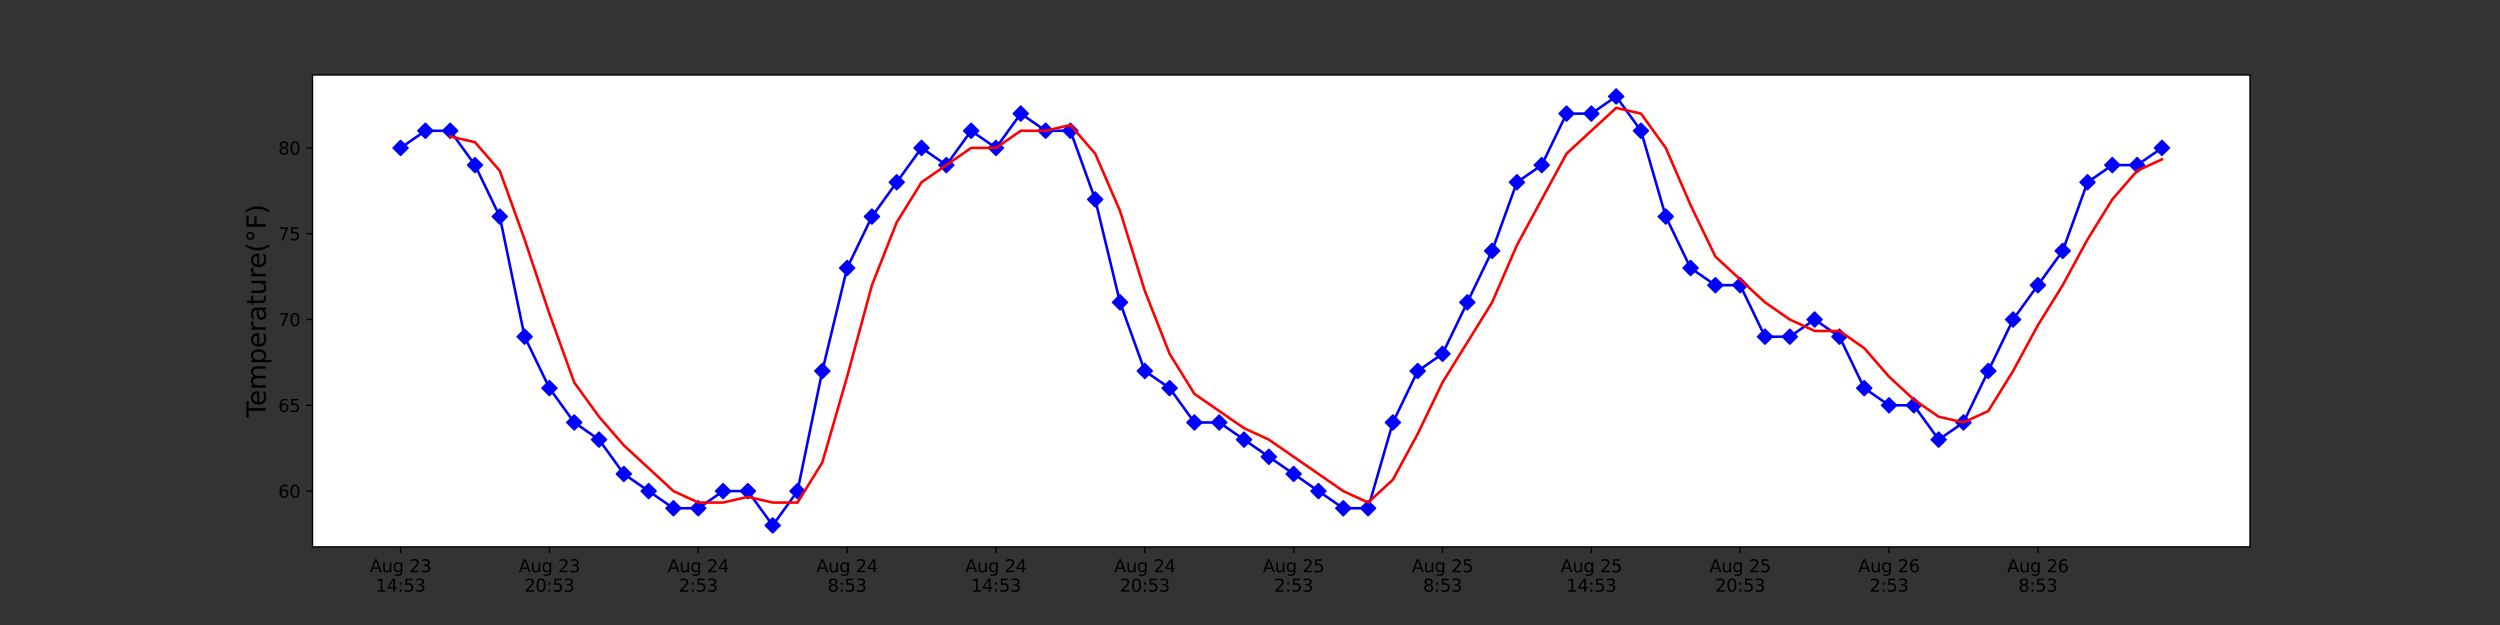 <?xml version="1.0" encoding="utf-8" standalone="no"?>
<!DOCTYPE svg PUBLIC "-//W3C//DTD SVG 1.1//EN"
  "http://www.w3.org/Graphics/SVG/1.1/DTD/svg11.dtd">
<svg xmlns:xlink="http://www.w3.org/1999/xlink" width="1440pt" height="360pt" viewBox="0 0 1440 360" xmlns="http://www.w3.org/2000/svg" version="1.1">
 <rect x="0" y="0" width="1440" height="360" fill="#333333" stroke="none"/>
 <defs>
  <style type="text/css">*{stroke-linejoin: round; stroke-linecap: butt}</style>
 </defs>
 <g id="figure_1">
  <g id="patch_1">
   <path d="M 0 360 
L 1440 360 
L 1440 0 
L 0 0 
L 0 360 
z
" style="fill: none"/>
  </g>
  <g id="axes_1">
   <g id="patch_2">
    <path d="M 180 315 
L 1296 315 
L 1296 43.2 
L 180 43.2 
z
" style="fill: #ffffff"/>
   </g>
   <g id="matplotlib.axis_1">
    <g id="xtick_1">
     <g id="line2d_1">
      <defs>
       <path id="m2454dcc1f7" d="M 0 0 
L 0 3.5 
" style="stroke: #000000; stroke-width: 0.8"/>
      </defs>
      <g>
       <use xlink:href="#m2454dcc1f7" x="230.727" y="315" style="stroke: #000000; stroke-width: 0.8"/>
      </g>
     </g>
     <g id="text_1">
      <!-- Aug 23 -->
      <g transform="translate(213.012 329.598)scale(0.1 -0.1)">
       <defs>
        <path id="DejaVuSans-41" d="M 2188 4044 
L 1331 1722 
L 3047 1722 
L 2188 4044 
z
M 1831 4666 
L 2547 4666 
L 4325 0 
L 3669 0 
L 3244 1197 
L 1141 1197 
L 716 0 
L 50 0 
L 1831 4666 
z
" transform="scale(0.016)"/>
        <path id="DejaVuSans-75" d="M 544 1381 
L 544 3500 
L 1119 3500 
L 1119 1403 
Q 1119 906 1312 657 
Q 1506 409 1894 409 
Q 2359 409 2629 706 
Q 2900 1003 2900 1516 
L 2900 3500 
L 3475 3500 
L 3475 0 
L 2900 0 
L 2900 538 
Q 2691 219 2414 64 
Q 2138 -91 1772 -91 
Q 1169 -91 856 284 
Q 544 659 544 1381 
z
M 1991 3584 
L 1991 3584 
z
" transform="scale(0.016)"/>
        <path id="DejaVuSans-67" d="M 2906 1791 
Q 2906 2416 2648 2759 
Q 2391 3103 1925 3103 
Q 1463 3103 1205 2759 
Q 947 2416 947 1791 
Q 947 1169 1205 825 
Q 1463 481 1925 481 
Q 2391 481 2648 825 
Q 2906 1169 2906 1791 
z
M 3481 434 
Q 3481 -459 3084 -895 
Q 2688 -1331 1869 -1331 
Q 1566 -1331 1297 -1286 
Q 1028 -1241 775 -1147 
L 775 -588 
Q 1028 -725 1275 -790 
Q 1522 -856 1778 -856 
Q 2344 -856 2625 -561 
Q 2906 -266 2906 331 
L 2906 616 
Q 2728 306 2450 153 
Q 2172 0 1784 0 
Q 1141 0 747 490 
Q 353 981 353 1791 
Q 353 2603 747 3093 
Q 1141 3584 1784 3584 
Q 2172 3584 2450 3431 
Q 2728 3278 2906 2969 
L 2906 3500 
L 3481 3500 
L 3481 434 
z
" transform="scale(0.016)"/>
        <path id="DejaVuSans-20" transform="scale(0.016)"/>
        <path id="DejaVuSans-32" d="M 1228 531 
L 3431 531 
L 3431 0 
L 469 0 
L 469 531 
Q 828 903 1448 1529 
Q 2069 2156 2228 2338 
Q 2531 2678 2651 2914 
Q 2772 3150 2772 3378 
Q 2772 3750 2511 3984 
Q 2250 4219 1831 4219 
Q 1534 4219 1204 4116 
Q 875 4013 500 3803 
L 500 4441 
Q 881 4594 1212 4672 
Q 1544 4750 1819 4750 
Q 2544 4750 2975 4387 
Q 3406 4025 3406 3419 
Q 3406 3131 3298 2873 
Q 3191 2616 2906 2266 
Q 2828 2175 2409 1742 
Q 1991 1309 1228 531 
z
" transform="scale(0.016)"/>
        <path id="DejaVuSans-33" d="M 2597 2516 
Q 3050 2419 3304 2112 
Q 3559 1806 3559 1356 
Q 3559 666 3084 287 
Q 2609 -91 1734 -91 
Q 1441 -91 1130 -33 
Q 819 25 488 141 
L 488 750 
Q 750 597 1062 519 
Q 1375 441 1716 441 
Q 2309 441 2620 675 
Q 2931 909 2931 1356 
Q 2931 1769 2642 2001 
Q 2353 2234 1838 2234 
L 1294 2234 
L 1294 2753 
L 1863 2753 
Q 2328 2753 2575 2939 
Q 2822 3125 2822 3475 
Q 2822 3834 2567 4026 
Q 2313 4219 1838 4219 
Q 1578 4219 1281 4162 
Q 984 4106 628 3988 
L 628 4550 
Q 988 4650 1302 4700 
Q 1616 4750 1894 4750 
Q 2613 4750 3031 4423 
Q 3450 4097 3450 3541 
Q 3450 3153 3228 2886 
Q 3006 2619 2597 2516 
z
" transform="scale(0.016)"/>
       </defs>
       <use xlink:href="#DejaVuSans-41"/>
       <use xlink:href="#DejaVuSans-75" x="68.408"/>
       <use xlink:href="#DejaVuSans-67" x="131.787"/>
       <use xlink:href="#DejaVuSans-20" x="195.264"/>
       <use xlink:href="#DejaVuSans-32" x="227.051"/>
       <use xlink:href="#DejaVuSans-33" x="290.674"/>
      </g>
      <!-- 14:53 -->
      <g transform="translate(216.318 340.796)scale(0.1 -0.1)">
       <defs>
        <path id="DejaVuSans-31" d="M 794 531 
L 1825 531 
L 1825 4091 
L 703 3866 
L 703 4441 
L 1819 4666 
L 2450 4666 
L 2450 531 
L 3481 531 
L 3481 0 
L 794 0 
L 794 531 
z
" transform="scale(0.016)"/>
        <path id="DejaVuSans-34" d="M 2419 4116 
L 825 1625 
L 2419 1625 
L 2419 4116 
z
M 2253 4666 
L 3047 4666 
L 3047 1625 
L 3713 1625 
L 3713 1100 
L 3047 1100 
L 3047 0 
L 2419 0 
L 2419 1100 
L 313 1100 
L 313 1709 
L 2253 4666 
z
" transform="scale(0.016)"/>
        <path id="DejaVuSans-3a" d="M 750 794 
L 1409 794 
L 1409 0 
L 750 0 
L 750 794 
z
M 750 3309 
L 1409 3309 
L 1409 2516 
L 750 2516 
L 750 3309 
z
" transform="scale(0.016)"/>
        <path id="DejaVuSans-35" d="M 691 4666 
L 3169 4666 
L 3169 4134 
L 1269 4134 
L 1269 2991 
Q 1406 3038 1543 3061 
Q 1681 3084 1819 3084 
Q 2600 3084 3056 2656 
Q 3513 2228 3513 1497 
Q 3513 744 3044 326 
Q 2575 -91 1722 -91 
Q 1428 -91 1123 -41 
Q 819 9 494 109 
L 494 744 
Q 775 591 1075 516 
Q 1375 441 1709 441 
Q 2250 441 2565 725 
Q 2881 1009 2881 1497 
Q 2881 1984 2565 2268 
Q 2250 2553 1709 2553 
Q 1456 2553 1204 2497 
Q 953 2441 691 2322 
L 691 4666 
z
" transform="scale(0.016)"/>
       </defs>
       <use xlink:href="#DejaVuSans-31"/>
       <use xlink:href="#DejaVuSans-34" x="63.623"/>
       <use xlink:href="#DejaVuSans-3a" x="127.246"/>
       <use xlink:href="#DejaVuSans-35" x="160.938"/>
       <use xlink:href="#DejaVuSans-33" x="224.561"/>
      </g>
     </g>
    </g>
    <g id="xtick_2">
     <g id="line2d_2">
      <g>
       <use xlink:href="#m2454dcc1f7" x="316.464" y="315" style="stroke: #000000; stroke-width: 0.8"/>
      </g>
     </g>
     <g id="text_2">
      <!-- Aug 23 -->
      <g transform="translate(298.749 329.598)scale(0.1 -0.1)">
       <use xlink:href="#DejaVuSans-41"/>
       <use xlink:href="#DejaVuSans-75" x="68.408"/>
       <use xlink:href="#DejaVuSans-67" x="131.787"/>
       <use xlink:href="#DejaVuSans-20" x="195.264"/>
       <use xlink:href="#DejaVuSans-32" x="227.051"/>
       <use xlink:href="#DejaVuSans-33" x="290.674"/>
      </g>
      <!-- 20:53 -->
      <g transform="translate(302.054 340.796)scale(0.1 -0.1)">
       <defs>
        <path id="DejaVuSans-30" d="M 2034 4250 
Q 1547 4250 1301 3770 
Q 1056 3291 1056 2328 
Q 1056 1369 1301 889 
Q 1547 409 2034 409 
Q 2525 409 2770 889 
Q 3016 1369 3016 2328 
Q 3016 3291 2770 3770 
Q 2525 4250 2034 4250 
z
M 2034 4750 
Q 2819 4750 3233 4129 
Q 3647 3509 3647 2328 
Q 3647 1150 3233 529 
Q 2819 -91 2034 -91 
Q 1250 -91 836 529 
Q 422 1150 422 2328 
Q 422 3509 836 4129 
Q 1250 4750 2034 4750 
z
" transform="scale(0.016)"/>
       </defs>
       <use xlink:href="#DejaVuSans-32"/>
       <use xlink:href="#DejaVuSans-30" x="63.623"/>
       <use xlink:href="#DejaVuSans-3a" x="127.246"/>
       <use xlink:href="#DejaVuSans-35" x="160.938"/>
       <use xlink:href="#DejaVuSans-33" x="224.561"/>
      </g>
     </g>
    </g>
    <g id="xtick_3">
     <g id="line2d_3">
      <g>
       <use xlink:href="#m2454dcc1f7" x="402.2" y="315" style="stroke: #000000; stroke-width: 0.8"/>
      </g>
     </g>
     <g id="text_3">
      <!-- Aug 24 -->
      <g transform="translate(384.485 329.598)scale(0.1 -0.1)">
       <use xlink:href="#DejaVuSans-41"/>
       <use xlink:href="#DejaVuSans-75" x="68.408"/>
       <use xlink:href="#DejaVuSans-67" x="131.787"/>
       <use xlink:href="#DejaVuSans-20" x="195.264"/>
       <use xlink:href="#DejaVuSans-32" x="227.051"/>
       <use xlink:href="#DejaVuSans-34" x="290.674"/>
      </g>
      <!-- 2:53 -->
      <g transform="translate(390.972 340.796)scale(0.1 -0.1)">
       <use xlink:href="#DejaVuSans-32"/>
       <use xlink:href="#DejaVuSans-3a" x="63.623"/>
       <use xlink:href="#DejaVuSans-35" x="97.314"/>
       <use xlink:href="#DejaVuSans-33" x="160.938"/>
      </g>
     </g>
    </g>
    <g id="xtick_4">
     <g id="line2d_4">
      <g>
       <use xlink:href="#m2454dcc1f7" x="487.936" y="315" style="stroke: #000000; stroke-width: 0.8"/>
      </g>
     </g>
     <g id="text_4">
      <!-- Aug 24 -->
      <g transform="translate(470.221 329.598)scale(0.1 -0.1)">
       <use xlink:href="#DejaVuSans-41"/>
       <use xlink:href="#DejaVuSans-75" x="68.408"/>
       <use xlink:href="#DejaVuSans-67" x="131.787"/>
       <use xlink:href="#DejaVuSans-20" x="195.264"/>
       <use xlink:href="#DejaVuSans-32" x="227.051"/>
       <use xlink:href="#DejaVuSans-34" x="290.674"/>
      </g>
      <!-- 8:53 -->
      <g transform="translate(476.708 340.796)scale(0.1 -0.1)">
       <defs>
        <path id="DejaVuSans-38" d="M 2034 2216 
Q 1584 2216 1326 1975 
Q 1069 1734 1069 1313 
Q 1069 891 1326 650 
Q 1584 409 2034 409 
Q 2484 409 2743 651 
Q 3003 894 3003 1313 
Q 3003 1734 2745 1975 
Q 2488 2216 2034 2216 
z
M 1403 2484 
Q 997 2584 770 2862 
Q 544 3141 544 3541 
Q 544 4100 942 4425 
Q 1341 4750 2034 4750 
Q 2731 4750 3128 4425 
Q 3525 4100 3525 3541 
Q 3525 3141 3298 2862 
Q 3072 2584 2669 2484 
Q 3125 2378 3379 2068 
Q 3634 1759 3634 1313 
Q 3634 634 3220 271 
Q 2806 -91 2034 -91 
Q 1263 -91 848 271 
Q 434 634 434 1313 
Q 434 1759 690 2068 
Q 947 2378 1403 2484 
z
M 1172 3481 
Q 1172 3119 1398 2916 
Q 1625 2713 2034 2713 
Q 2441 2713 2670 2916 
Q 2900 3119 2900 3481 
Q 2900 3844 2670 4047 
Q 2441 4250 2034 4250 
Q 1625 4250 1398 4047 
Q 1172 3844 1172 3481 
z
" transform="scale(0.016)"/>
       </defs>
       <use xlink:href="#DejaVuSans-38"/>
       <use xlink:href="#DejaVuSans-3a" x="63.623"/>
       <use xlink:href="#DejaVuSans-35" x="97.314"/>
       <use xlink:href="#DejaVuSans-33" x="160.938"/>
      </g>
     </g>
    </g>
    <g id="xtick_5">
     <g id="line2d_5">
      <g>
       <use xlink:href="#m2454dcc1f7" x="573.672" y="315" style="stroke: #000000; stroke-width: 0.8"/>
      </g>
     </g>
     <g id="text_5">
      <!-- Aug 24 -->
      <g transform="translate(555.957 329.598)scale(0.1 -0.1)">
       <use xlink:href="#DejaVuSans-41"/>
       <use xlink:href="#DejaVuSans-75" x="68.408"/>
       <use xlink:href="#DejaVuSans-67" x="131.787"/>
       <use xlink:href="#DejaVuSans-20" x="195.264"/>
       <use xlink:href="#DejaVuSans-32" x="227.051"/>
       <use xlink:href="#DejaVuSans-34" x="290.674"/>
      </g>
      <!-- 14:53 -->
      <g transform="translate(559.263 340.796)scale(0.1 -0.1)">
       <use xlink:href="#DejaVuSans-31"/>
       <use xlink:href="#DejaVuSans-34" x="63.623"/>
       <use xlink:href="#DejaVuSans-3a" x="127.246"/>
       <use xlink:href="#DejaVuSans-35" x="160.938"/>
       <use xlink:href="#DejaVuSans-33" x="224.561"/>
      </g>
     </g>
    </g>
    <g id="xtick_6">
     <g id="line2d_6">
      <g>
       <use xlink:href="#m2454dcc1f7" x="659.408" y="315" style="stroke: #000000; stroke-width: 0.8"/>
      </g>
     </g>
     <g id="text_6">
      <!-- Aug 24 -->
      <g transform="translate(641.694 329.598)scale(0.1 -0.1)">
       <use xlink:href="#DejaVuSans-41"/>
       <use xlink:href="#DejaVuSans-75" x="68.408"/>
       <use xlink:href="#DejaVuSans-67" x="131.787"/>
       <use xlink:href="#DejaVuSans-20" x="195.264"/>
       <use xlink:href="#DejaVuSans-32" x="227.051"/>
       <use xlink:href="#DejaVuSans-34" x="290.674"/>
      </g>
      <!-- 20:53 -->
      <g transform="translate(644.999 340.796)scale(0.1 -0.1)">
       <use xlink:href="#DejaVuSans-32"/>
       <use xlink:href="#DejaVuSans-30" x="63.623"/>
       <use xlink:href="#DejaVuSans-3a" x="127.246"/>
       <use xlink:href="#DejaVuSans-35" x="160.938"/>
       <use xlink:href="#DejaVuSans-33" x="224.561"/>
      </g>
     </g>
    </g>
    <g id="xtick_7">
     <g id="line2d_7">
      <g>
       <use xlink:href="#m2454dcc1f7" x="745.145" y="315" style="stroke: #000000; stroke-width: 0.8"/>
      </g>
     </g>
     <g id="text_7">
      <!-- Aug 25 -->
      <g transform="translate(727.43 329.598)scale(0.1 -0.1)">
       <use xlink:href="#DejaVuSans-41"/>
       <use xlink:href="#DejaVuSans-75" x="68.408"/>
       <use xlink:href="#DejaVuSans-67" x="131.787"/>
       <use xlink:href="#DejaVuSans-20" x="195.264"/>
       <use xlink:href="#DejaVuSans-32" x="227.051"/>
       <use xlink:href="#DejaVuSans-35" x="290.674"/>
      </g>
      <!-- 2:53 -->
      <g transform="translate(733.917 340.796)scale(0.1 -0.1)">
       <use xlink:href="#DejaVuSans-32"/>
       <use xlink:href="#DejaVuSans-3a" x="63.623"/>
       <use xlink:href="#DejaVuSans-35" x="97.314"/>
       <use xlink:href="#DejaVuSans-33" x="160.938"/>
      </g>
     </g>
    </g>
    <g id="xtick_8">
     <g id="line2d_8">
      <g>
       <use xlink:href="#m2454dcc1f7" x="830.881" y="315" style="stroke: #000000; stroke-width: 0.8"/>
      </g>
     </g>
     <g id="text_8">
      <!-- Aug 25 -->
      <g transform="translate(813.166 329.598)scale(0.1 -0.1)">
       <use xlink:href="#DejaVuSans-41"/>
       <use xlink:href="#DejaVuSans-75" x="68.408"/>
       <use xlink:href="#DejaVuSans-67" x="131.787"/>
       <use xlink:href="#DejaVuSans-20" x="195.264"/>
       <use xlink:href="#DejaVuSans-32" x="227.051"/>
       <use xlink:href="#DejaVuSans-35" x="290.674"/>
      </g>
      <!-- 8:53 -->
      <g transform="translate(819.653 340.796)scale(0.1 -0.1)">
       <use xlink:href="#DejaVuSans-38"/>
       <use xlink:href="#DejaVuSans-3a" x="63.623"/>
       <use xlink:href="#DejaVuSans-35" x="97.314"/>
       <use xlink:href="#DejaVuSans-33" x="160.938"/>
      </g>
     </g>
    </g>
    <g id="xtick_9">
     <g id="line2d_9">
      <g>
       <use xlink:href="#m2454dcc1f7" x="916.617" y="315" style="stroke: #000000; stroke-width: 0.8"/>
      </g>
     </g>
     <g id="text_9">
      <!-- Aug 25 -->
      <g transform="translate(898.902 329.598)scale(0.1 -0.1)">
       <use xlink:href="#DejaVuSans-41"/>
       <use xlink:href="#DejaVuSans-75" x="68.408"/>
       <use xlink:href="#DejaVuSans-67" x="131.787"/>
       <use xlink:href="#DejaVuSans-20" x="195.264"/>
       <use xlink:href="#DejaVuSans-32" x="227.051"/>
       <use xlink:href="#DejaVuSans-35" x="290.674"/>
      </g>
      <!-- 14:53 -->
      <g transform="translate(902.208 340.796)scale(0.1 -0.1)">
       <use xlink:href="#DejaVuSans-31"/>
       <use xlink:href="#DejaVuSans-34" x="63.623"/>
       <use xlink:href="#DejaVuSans-3a" x="127.246"/>
       <use xlink:href="#DejaVuSans-35" x="160.938"/>
       <use xlink:href="#DejaVuSans-33" x="224.561"/>
      </g>
     </g>
    </g>
    <g id="xtick_10">
     <g id="line2d_10">
      <g>
       <use xlink:href="#m2454dcc1f7" x="1002.353" y="315" style="stroke: #000000; stroke-width: 0.8"/>
      </g>
     </g>
     <g id="text_10">
      <!-- Aug 25 -->
      <g transform="translate(984.639 329.598)scale(0.1 -0.1)">
       <use xlink:href="#DejaVuSans-41"/>
       <use xlink:href="#DejaVuSans-75" x="68.408"/>
       <use xlink:href="#DejaVuSans-67" x="131.787"/>
       <use xlink:href="#DejaVuSans-20" x="195.264"/>
       <use xlink:href="#DejaVuSans-32" x="227.051"/>
       <use xlink:href="#DejaVuSans-35" x="290.674"/>
      </g>
      <!-- 20:53 -->
      <g transform="translate(987.944 340.796)scale(0.1 -0.1)">
       <use xlink:href="#DejaVuSans-32"/>
       <use xlink:href="#DejaVuSans-30" x="63.623"/>
       <use xlink:href="#DejaVuSans-3a" x="127.246"/>
       <use xlink:href="#DejaVuSans-35" x="160.938"/>
       <use xlink:href="#DejaVuSans-33" x="224.561"/>
      </g>
     </g>
    </g>
    <g id="xtick_11">
     <g id="line2d_11">
      <g>
       <use xlink:href="#m2454dcc1f7" x="1088.09" y="315" style="stroke: #000000; stroke-width: 0.8"/>
      </g>
     </g>
     <g id="text_11">
      <!-- Aug 26 -->
      <g transform="translate(1070.375 329.598)scale(0.1 -0.1)">
       <defs>
        <path id="DejaVuSans-36" d="M 2113 2584 
Q 1688 2584 1439 2293 
Q 1191 2003 1191 1497 
Q 1191 994 1439 701 
Q 1688 409 2113 409 
Q 2538 409 2786 701 
Q 3034 994 3034 1497 
Q 3034 2003 2786 2293 
Q 2538 2584 2113 2584 
z
M 3366 4563 
L 3366 3988 
Q 3128 4100 2886 4159 
Q 2644 4219 2406 4219 
Q 1781 4219 1451 3797 
Q 1122 3375 1075 2522 
Q 1259 2794 1537 2939 
Q 1816 3084 2150 3084 
Q 2853 3084 3261 2657 
Q 3669 2231 3669 1497 
Q 3669 778 3244 343 
Q 2819 -91 2113 -91 
Q 1303 -91 875 529 
Q 447 1150 447 2328 
Q 447 3434 972 4092 
Q 1497 4750 2381 4750 
Q 2619 4750 2861 4703 
Q 3103 4656 3366 4563 
z
" transform="scale(0.016)"/>
       </defs>
       <use xlink:href="#DejaVuSans-41"/>
       <use xlink:href="#DejaVuSans-75" x="68.408"/>
       <use xlink:href="#DejaVuSans-67" x="131.787"/>
       <use xlink:href="#DejaVuSans-20" x="195.264"/>
       <use xlink:href="#DejaVuSans-32" x="227.051"/>
       <use xlink:href="#DejaVuSans-36" x="290.674"/>
      </g>
      <!-- 2:53 -->
      <g transform="translate(1076.862 340.796)scale(0.1 -0.1)">
       <use xlink:href="#DejaVuSans-32"/>
       <use xlink:href="#DejaVuSans-3a" x="63.623"/>
       <use xlink:href="#DejaVuSans-35" x="97.314"/>
       <use xlink:href="#DejaVuSans-33" x="160.938"/>
      </g>
     </g>
    </g>
    <g id="xtick_12">
     <g id="line2d_12">
      <g>
       <use xlink:href="#m2454dcc1f7" x="1173.826" y="315" style="stroke: #000000; stroke-width: 0.8"/>
      </g>
     </g>
     <g id="text_12">
      <!-- Aug 26 -->
      <g transform="translate(1156.111 329.598)scale(0.1 -0.1)">
       <use xlink:href="#DejaVuSans-41"/>
       <use xlink:href="#DejaVuSans-75" x="68.408"/>
       <use xlink:href="#DejaVuSans-67" x="131.787"/>
       <use xlink:href="#DejaVuSans-20" x="195.264"/>
       <use xlink:href="#DejaVuSans-32" x="227.051"/>
       <use xlink:href="#DejaVuSans-36" x="290.674"/>
      </g>
      <!-- 8:53 -->
      <g transform="translate(1162.598 340.796)scale(0.1 -0.1)">
       <use xlink:href="#DejaVuSans-38"/>
       <use xlink:href="#DejaVuSans-3a" x="63.623"/>
       <use xlink:href="#DejaVuSans-35" x="97.314"/>
       <use xlink:href="#DejaVuSans-33" x="160.938"/>
      </g>
     </g>
    </g>
   </g>
   <g id="matplotlib.axis_2">
    <g id="ytick_1">
     <g id="line2d_13">
      <defs>
       <path id="m2be04639ab" d="M 0 0 
L -3.5 0 
" style="stroke: #000000; stroke-width: 0.8"/>
      </defs>
      <g>
       <use xlink:href="#m2be04639ab" x="180" y="282.878" style="stroke: #000000; stroke-width: 0.8"/>
      </g>
     </g>
     <g id="text_13">
      <!-- 60 -->
      <g transform="translate(160.275 286.677)scale(0.1 -0.1)">
       <use xlink:href="#DejaVuSans-36"/>
       <use xlink:href="#DejaVuSans-30" x="63.623"/>
      </g>
     </g>
    </g>
    <g id="ytick_2">
     <g id="line2d_14">
      <g>
       <use xlink:href="#m2be04639ab" x="180" y="233.46" style="stroke: #000000; stroke-width: 0.8"/>
      </g>
     </g>
     <g id="text_14">
      <!-- 65 -->
      <g transform="translate(160.275 237.259)scale(0.1 -0.1)">
       <use xlink:href="#DejaVuSans-36"/>
       <use xlink:href="#DejaVuSans-35" x="63.623"/>
      </g>
     </g>
    </g>
    <g id="ytick_3">
     <g id="line2d_15">
      <g>
       <use xlink:href="#m2be04639ab" x="180" y="184.042" style="stroke: #000000; stroke-width: 0.8"/>
      </g>
     </g>
     <g id="text_15">
      <!-- 70 -->
      <g transform="translate(160.275 187.841)scale(0.1 -0.1)">
       <defs>
        <path id="DejaVuSans-37" d="M 525 4666 
L 3525 4666 
L 3525 4397 
L 1831 0 
L 1172 0 
L 2766 4134 
L 525 4134 
L 525 4666 
z
" transform="scale(0.016)"/>
       </defs>
       <use xlink:href="#DejaVuSans-37"/>
       <use xlink:href="#DejaVuSans-30" x="63.623"/>
      </g>
     </g>
    </g>
    <g id="ytick_4">
     <g id="line2d_16">
      <g>
       <use xlink:href="#m2be04639ab" x="180" y="134.624" style="stroke: #000000; stroke-width: 0.8"/>
      </g>
     </g>
     <g id="text_16">
      <!-- 75 -->
      <g transform="translate(160.275 138.423)scale(0.1 -0.1)">
       <use xlink:href="#DejaVuSans-37"/>
       <use xlink:href="#DejaVuSans-35" x="63.623"/>
      </g>
     </g>
    </g>
    <g id="ytick_5">
     <g id="line2d_17">
      <g>
       <use xlink:href="#m2be04639ab" x="180" y="85.205" style="stroke: #000000; stroke-width: 0.8"/>
      </g>
     </g>
     <g id="text_17">
      <!-- 80 -->
      <g transform="translate(160.275 89.005)scale(0.1 -0.1)">
       <use xlink:href="#DejaVuSans-38"/>
       <use xlink:href="#DejaVuSans-30" x="63.623"/>
      </g>
     </g>
    </g>
    <g id="text_18">
     <!-- Temperature(°F) -->
     <g transform="translate(153.155 240.52)rotate(-90)scale(0.15 -0.15)">
      <defs>
       <path id="DejaVuSans-54" d="M -19 4666 
L 3928 4666 
L 3928 4134 
L 2272 4134 
L 2272 0 
L 1638 0 
L 1638 4134 
L -19 4134 
L -19 4666 
z
" transform="scale(0.016)"/>
       <path id="DejaVuSans-65" d="M 3597 1894 
L 3597 1613 
L 953 1613 
Q 991 1019 1311 708 
Q 1631 397 2203 397 
Q 2534 397 2845 478 
Q 3156 559 3463 722 
L 3463 178 
Q 3153 47 2828 -22 
Q 2503 -91 2169 -91 
Q 1331 -91 842 396 
Q 353 884 353 1716 
Q 353 2575 817 3079 
Q 1281 3584 2069 3584 
Q 2775 3584 3186 3129 
Q 3597 2675 3597 1894 
z
M 3022 2063 
Q 3016 2534 2758 2815 
Q 2500 3097 2075 3097 
Q 1594 3097 1305 2825 
Q 1016 2553 972 2059 
L 3022 2063 
z
" transform="scale(0.016)"/>
       <path id="DejaVuSans-6d" d="M 3328 2828 
Q 3544 3216 3844 3400 
Q 4144 3584 4550 3584 
Q 5097 3584 5394 3201 
Q 5691 2819 5691 2113 
L 5691 0 
L 5113 0 
L 5113 2094 
Q 5113 2597 4934 2840 
Q 4756 3084 4391 3084 
Q 3944 3084 3684 2787 
Q 3425 2491 3425 1978 
L 3425 0 
L 2847 0 
L 2847 2094 
Q 2847 2600 2669 2842 
Q 2491 3084 2119 3084 
Q 1678 3084 1418 2786 
Q 1159 2488 1159 1978 
L 1159 0 
L 581 0 
L 581 3500 
L 1159 3500 
L 1159 2956 
Q 1356 3278 1631 3431 
Q 1906 3584 2284 3584 
Q 2666 3584 2933 3390 
Q 3200 3197 3328 2828 
z
" transform="scale(0.016)"/>
       <path id="DejaVuSans-70" d="M 1159 525 
L 1159 -1331 
L 581 -1331 
L 581 3500 
L 1159 3500 
L 1159 2969 
Q 1341 3281 1617 3432 
Q 1894 3584 2278 3584 
Q 2916 3584 3314 3078 
Q 3713 2572 3713 1747 
Q 3713 922 3314 415 
Q 2916 -91 2278 -91 
Q 1894 -91 1617 61 
Q 1341 213 1159 525 
z
M 3116 1747 
Q 3116 2381 2855 2742 
Q 2594 3103 2138 3103 
Q 1681 3103 1420 2742 
Q 1159 2381 1159 1747 
Q 1159 1113 1420 752 
Q 1681 391 2138 391 
Q 2594 391 2855 752 
Q 3116 1113 3116 1747 
z
" transform="scale(0.016)"/>
       <path id="DejaVuSans-72" d="M 2631 2963 
Q 2534 3019 2420 3045 
Q 2306 3072 2169 3072 
Q 1681 3072 1420 2755 
Q 1159 2438 1159 1844 
L 1159 0 
L 581 0 
L 581 3500 
L 1159 3500 
L 1159 2956 
Q 1341 3275 1631 3429 
Q 1922 3584 2338 3584 
Q 2397 3584 2469 3576 
Q 2541 3569 2628 3553 
L 2631 2963 
z
" transform="scale(0.016)"/>
       <path id="DejaVuSans-61" d="M 2194 1759 
Q 1497 1759 1228 1600 
Q 959 1441 959 1056 
Q 959 750 1161 570 
Q 1363 391 1709 391 
Q 2188 391 2477 730 
Q 2766 1069 2766 1631 
L 2766 1759 
L 2194 1759 
z
M 3341 1997 
L 3341 0 
L 2766 0 
L 2766 531 
Q 2569 213 2275 61 
Q 1981 -91 1556 -91 
Q 1019 -91 701 211 
Q 384 513 384 1019 
Q 384 1609 779 1909 
Q 1175 2209 1959 2209 
L 2766 2209 
L 2766 2266 
Q 2766 2663 2505 2880 
Q 2244 3097 1772 3097 
Q 1472 3097 1187 3025 
Q 903 2953 641 2809 
L 641 3341 
Q 956 3463 1253 3523 
Q 1550 3584 1831 3584 
Q 2591 3584 2966 3190 
Q 3341 2797 3341 1997 
z
" transform="scale(0.016)"/>
       <path id="DejaVuSans-74" d="M 1172 4494 
L 1172 3500 
L 2356 3500 
L 2356 3053 
L 1172 3053 
L 1172 1153 
Q 1172 725 1289 603 
Q 1406 481 1766 481 
L 2356 481 
L 2356 0 
L 1766 0 
Q 1100 0 847 248 
Q 594 497 594 1153 
L 594 3053 
L 172 3053 
L 172 3500 
L 594 3500 
L 594 4494 
L 1172 4494 
z
" transform="scale(0.016)"/>
       <path id="DejaVuSans-28" d="M 1984 4856 
Q 1566 4138 1362 3434 
Q 1159 2731 1159 2009 
Q 1159 1288 1364 580 
Q 1569 -128 1984 -844 
L 1484 -844 
Q 1016 -109 783 600 
Q 550 1309 550 2009 
Q 550 2706 781 3412 
Q 1013 4119 1484 4856 
L 1984 4856 
z
" transform="scale(0.016)"/>
       <path id="DejaVuSans-b0" d="M 1600 4347 
Q 1350 4347 1178 4173 
Q 1006 4000 1006 3750 
Q 1006 3503 1178 3333 
Q 1350 3163 1600 3163 
Q 1850 3163 2022 3333 
Q 2194 3503 2194 3750 
Q 2194 3997 2020 4172 
Q 1847 4347 1600 4347 
z
M 1600 4750 
Q 1800 4750 1984 4673 
Q 2169 4597 2303 4453 
Q 2447 4313 2519 4134 
Q 2591 3956 2591 3750 
Q 2591 3338 2302 3052 
Q 2013 2766 1594 2766 
Q 1172 2766 890 3047 
Q 609 3328 609 3750 
Q 609 4169 896 4459 
Q 1184 4750 1600 4750 
z
" transform="scale(0.016)"/>
       <path id="DejaVuSans-46" d="M 628 4666 
L 3309 4666 
L 3309 4134 
L 1259 4134 
L 1259 2759 
L 3109 2759 
L 3109 2228 
L 1259 2228 
L 1259 0 
L 628 0 
L 628 4666 
z
" transform="scale(0.016)"/>
       <path id="DejaVuSans-29" d="M 513 4856 
L 1013 4856 
Q 1481 4119 1714 3412 
Q 1947 2706 1947 2009 
Q 1947 1309 1714 600 
Q 1481 -109 1013 -844 
L 513 -844 
Q 928 -128 1133 580 
Q 1338 1288 1338 2009 
Q 1338 2731 1133 3434 
Q 928 4138 513 4856 
z
" transform="scale(0.016)"/>
      </defs>
      <use xlink:href="#DejaVuSans-54"/>
      <use xlink:href="#DejaVuSans-65" x="44.084"/>
      <use xlink:href="#DejaVuSans-6d" x="105.607"/>
      <use xlink:href="#DejaVuSans-70" x="203.02"/>
      <use xlink:href="#DejaVuSans-65" x="266.496"/>
      <use xlink:href="#DejaVuSans-72" x="328.02"/>
      <use xlink:href="#DejaVuSans-61" x="369.133"/>
      <use xlink:href="#DejaVuSans-74" x="430.412"/>
      <use xlink:href="#DejaVuSans-75" x="469.621"/>
      <use xlink:href="#DejaVuSans-72" x="533"/>
      <use xlink:href="#DejaVuSans-65" x="571.863"/>
      <use xlink:href="#DejaVuSans-28" x="633.387"/>
      <use xlink:href="#DejaVuSans-b0" x="672.4"/>
      <use xlink:href="#DejaVuSans-46" x="722.4"/>
      <use xlink:href="#DejaVuSans-29" x="779.92"/>
     </g>
    </g>
   </g>
   <g id="line2d_18">
    <path d="M 230.727 85.205 
L 245.017 75.322 
L 259.306 75.322 
L 273.595 95.089 
L 287.885 124.74 
L 302.174 193.925 
L 316.464 223.576 
L 330.753 243.344 
L 345.042 253.227 
L 359.332 272.995 
L 373.621 282.878 
L 387.91 292.762 
L 402.2 292.762 
L 416.489 282.878 
L 430.778 282.878 
L 445.068 302.645 
L 459.357 282.878 
L 473.647 213.693 
L 487.936 154.391 
L 502.225 124.74 
L 516.515 104.973 
L 530.804 85.205 
L 545.093 95.089 
L 559.383 75.322 
L 573.672 85.205 
L 587.962 65.438 
L 602.251 75.322 
L 616.54 75.322 
L 630.83 114.856 
L 645.119 174.158 
L 659.408 213.693 
L 673.698 223.576 
L 687.987 243.344 
L 702.277 243.344 
L 716.566 253.227 
L 730.855 263.111 
L 745.145 272.995 
L 759.434 282.878 
L 773.723 292.762 
L 788.013 292.762 
L 802.302 243.344 
L 816.592 213.693 
L 830.881 203.809 
L 845.17 174.158 
L 859.46 144.507 
L 873.749 104.973 
L 888.038 95.089 
L 902.328 65.438 
L 916.617 65.438 
L 930.907 55.555 
L 945.196 75.322 
L 959.485 124.74 
L 973.775 154.391 
L 988.064 164.275 
L 1002.353 164.275 
L 1016.643 193.925 
L 1030.932 193.925 
L 1045.222 184.042 
L 1059.511 193.925 
L 1073.8 223.576 
L 1088.09 233.46 
L 1102.379 233.46 
L 1116.668 253.227 
L 1130.958 243.344 
L 1145.247 213.693 
L 1159.536 184.042 
L 1173.826 164.275 
L 1188.115 144.507 
L 1202.405 104.973 
L 1216.694 95.089 
L 1230.983 95.089 
L 1245.273 85.205 
" clip-path="url(#pc4097fc2b1)" style="fill: none; stroke: #0000ff; stroke-width: 1.5; stroke-linecap: square"/>
    <defs>
     <path id="m223e1405dd" d="M -0 4.243 
L 4.243 0 
L 0 -4.243 
L -4.243 -0 
z
" style="stroke: #0000ff; stroke-linejoin: miter"/>
    </defs>
    <g clip-path="url(#pc4097fc2b1)">
     <use xlink:href="#m223e1405dd" x="230.727" y="85.205" style="fill: #0000ff; stroke: #0000ff; stroke-linejoin: miter"/>
     <use xlink:href="#m223e1405dd" x="245.017" y="75.322" style="fill: #0000ff; stroke: #0000ff; stroke-linejoin: miter"/>
     <use xlink:href="#m223e1405dd" x="259.306" y="75.322" style="fill: #0000ff; stroke: #0000ff; stroke-linejoin: miter"/>
     <use xlink:href="#m223e1405dd" x="273.595" y="95.089" style="fill: #0000ff; stroke: #0000ff; stroke-linejoin: miter"/>
     <use xlink:href="#m223e1405dd" x="287.885" y="124.74" style="fill: #0000ff; stroke: #0000ff; stroke-linejoin: miter"/>
     <use xlink:href="#m223e1405dd" x="302.174" y="193.925" style="fill: #0000ff; stroke: #0000ff; stroke-linejoin: miter"/>
     <use xlink:href="#m223e1405dd" x="316.464" y="223.576" style="fill: #0000ff; stroke: #0000ff; stroke-linejoin: miter"/>
     <use xlink:href="#m223e1405dd" x="330.753" y="243.344" style="fill: #0000ff; stroke: #0000ff; stroke-linejoin: miter"/>
     <use xlink:href="#m223e1405dd" x="345.042" y="253.227" style="fill: #0000ff; stroke: #0000ff; stroke-linejoin: miter"/>
     <use xlink:href="#m223e1405dd" x="359.332" y="272.995" style="fill: #0000ff; stroke: #0000ff; stroke-linejoin: miter"/>
     <use xlink:href="#m223e1405dd" x="373.621" y="282.878" style="fill: #0000ff; stroke: #0000ff; stroke-linejoin: miter"/>
     <use xlink:href="#m223e1405dd" x="387.91" y="292.762" style="fill: #0000ff; stroke: #0000ff; stroke-linejoin: miter"/>
     <use xlink:href="#m223e1405dd" x="402.2" y="292.762" style="fill: #0000ff; stroke: #0000ff; stroke-linejoin: miter"/>
     <use xlink:href="#m223e1405dd" x="416.489" y="282.878" style="fill: #0000ff; stroke: #0000ff; stroke-linejoin: miter"/>
     <use xlink:href="#m223e1405dd" x="430.778" y="282.878" style="fill: #0000ff; stroke: #0000ff; stroke-linejoin: miter"/>
     <use xlink:href="#m223e1405dd" x="445.068" y="302.645" style="fill: #0000ff; stroke: #0000ff; stroke-linejoin: miter"/>
     <use xlink:href="#m223e1405dd" x="459.357" y="282.878" style="fill: #0000ff; stroke: #0000ff; stroke-linejoin: miter"/>
     <use xlink:href="#m223e1405dd" x="473.647" y="213.693" style="fill: #0000ff; stroke: #0000ff; stroke-linejoin: miter"/>
     <use xlink:href="#m223e1405dd" x="487.936" y="154.391" style="fill: #0000ff; stroke: #0000ff; stroke-linejoin: miter"/>
     <use xlink:href="#m223e1405dd" x="502.225" y="124.74" style="fill: #0000ff; stroke: #0000ff; stroke-linejoin: miter"/>
     <use xlink:href="#m223e1405dd" x="516.515" y="104.973" style="fill: #0000ff; stroke: #0000ff; stroke-linejoin: miter"/>
     <use xlink:href="#m223e1405dd" x="530.804" y="85.205" style="fill: #0000ff; stroke: #0000ff; stroke-linejoin: miter"/>
     <use xlink:href="#m223e1405dd" x="545.093" y="95.089" style="fill: #0000ff; stroke: #0000ff; stroke-linejoin: miter"/>
     <use xlink:href="#m223e1405dd" x="559.383" y="75.322" style="fill: #0000ff; stroke: #0000ff; stroke-linejoin: miter"/>
     <use xlink:href="#m223e1405dd" x="573.672" y="85.205" style="fill: #0000ff; stroke: #0000ff; stroke-linejoin: miter"/>
     <use xlink:href="#m223e1405dd" x="587.962" y="65.438" style="fill: #0000ff; stroke: #0000ff; stroke-linejoin: miter"/>
     <use xlink:href="#m223e1405dd" x="602.251" y="75.322" style="fill: #0000ff; stroke: #0000ff; stroke-linejoin: miter"/>
     <use xlink:href="#m223e1405dd" x="616.54" y="75.322" style="fill: #0000ff; stroke: #0000ff; stroke-linejoin: miter"/>
     <use xlink:href="#m223e1405dd" x="630.83" y="114.856" style="fill: #0000ff; stroke: #0000ff; stroke-linejoin: miter"/>
     <use xlink:href="#m223e1405dd" x="645.119" y="174.158" style="fill: #0000ff; stroke: #0000ff; stroke-linejoin: miter"/>
     <use xlink:href="#m223e1405dd" x="659.408" y="213.693" style="fill: #0000ff; stroke: #0000ff; stroke-linejoin: miter"/>
     <use xlink:href="#m223e1405dd" x="673.698" y="223.576" style="fill: #0000ff; stroke: #0000ff; stroke-linejoin: miter"/>
     <use xlink:href="#m223e1405dd" x="687.987" y="243.344" style="fill: #0000ff; stroke: #0000ff; stroke-linejoin: miter"/>
     <use xlink:href="#m223e1405dd" x="702.277" y="243.344" style="fill: #0000ff; stroke: #0000ff; stroke-linejoin: miter"/>
     <use xlink:href="#m223e1405dd" x="716.566" y="253.227" style="fill: #0000ff; stroke: #0000ff; stroke-linejoin: miter"/>
     <use xlink:href="#m223e1405dd" x="730.855" y="263.111" style="fill: #0000ff; stroke: #0000ff; stroke-linejoin: miter"/>
     <use xlink:href="#m223e1405dd" x="745.145" y="272.995" style="fill: #0000ff; stroke: #0000ff; stroke-linejoin: miter"/>
     <use xlink:href="#m223e1405dd" x="759.434" y="282.878" style="fill: #0000ff; stroke: #0000ff; stroke-linejoin: miter"/>
     <use xlink:href="#m223e1405dd" x="773.723" y="292.762" style="fill: #0000ff; stroke: #0000ff; stroke-linejoin: miter"/>
     <use xlink:href="#m223e1405dd" x="788.013" y="292.762" style="fill: #0000ff; stroke: #0000ff; stroke-linejoin: miter"/>
     <use xlink:href="#m223e1405dd" x="802.302" y="243.344" style="fill: #0000ff; stroke: #0000ff; stroke-linejoin: miter"/>
     <use xlink:href="#m223e1405dd" x="816.592" y="213.693" style="fill: #0000ff; stroke: #0000ff; stroke-linejoin: miter"/>
     <use xlink:href="#m223e1405dd" x="830.881" y="203.809" style="fill: #0000ff; stroke: #0000ff; stroke-linejoin: miter"/>
     <use xlink:href="#m223e1405dd" x="845.17" y="174.158" style="fill: #0000ff; stroke: #0000ff; stroke-linejoin: miter"/>
     <use xlink:href="#m223e1405dd" x="859.46" y="144.507" style="fill: #0000ff; stroke: #0000ff; stroke-linejoin: miter"/>
     <use xlink:href="#m223e1405dd" x="873.749" y="104.973" style="fill: #0000ff; stroke: #0000ff; stroke-linejoin: miter"/>
     <use xlink:href="#m223e1405dd" x="888.038" y="95.089" style="fill: #0000ff; stroke: #0000ff; stroke-linejoin: miter"/>
     <use xlink:href="#m223e1405dd" x="902.328" y="65.438" style="fill: #0000ff; stroke: #0000ff; stroke-linejoin: miter"/>
     <use xlink:href="#m223e1405dd" x="916.617" y="65.438" style="fill: #0000ff; stroke: #0000ff; stroke-linejoin: miter"/>
     <use xlink:href="#m223e1405dd" x="930.907" y="55.555" style="fill: #0000ff; stroke: #0000ff; stroke-linejoin: miter"/>
     <use xlink:href="#m223e1405dd" x="945.196" y="75.322" style="fill: #0000ff; stroke: #0000ff; stroke-linejoin: miter"/>
     <use xlink:href="#m223e1405dd" x="959.485" y="124.74" style="fill: #0000ff; stroke: #0000ff; stroke-linejoin: miter"/>
     <use xlink:href="#m223e1405dd" x="973.775" y="154.391" style="fill: #0000ff; stroke: #0000ff; stroke-linejoin: miter"/>
     <use xlink:href="#m223e1405dd" x="988.064" y="164.275" style="fill: #0000ff; stroke: #0000ff; stroke-linejoin: miter"/>
     <use xlink:href="#m223e1405dd" x="1002.353" y="164.275" style="fill: #0000ff; stroke: #0000ff; stroke-linejoin: miter"/>
     <use xlink:href="#m223e1405dd" x="1016.643" y="193.925" style="fill: #0000ff; stroke: #0000ff; stroke-linejoin: miter"/>
     <use xlink:href="#m223e1405dd" x="1030.932" y="193.925" style="fill: #0000ff; stroke: #0000ff; stroke-linejoin: miter"/>
     <use xlink:href="#m223e1405dd" x="1045.222" y="184.042" style="fill: #0000ff; stroke: #0000ff; stroke-linejoin: miter"/>
     <use xlink:href="#m223e1405dd" x="1059.511" y="193.925" style="fill: #0000ff; stroke: #0000ff; stroke-linejoin: miter"/>
     <use xlink:href="#m223e1405dd" x="1073.8" y="223.576" style="fill: #0000ff; stroke: #0000ff; stroke-linejoin: miter"/>
     <use xlink:href="#m223e1405dd" x="1088.09" y="233.46" style="fill: #0000ff; stroke: #0000ff; stroke-linejoin: miter"/>
     <use xlink:href="#m223e1405dd" x="1102.379" y="233.46" style="fill: #0000ff; stroke: #0000ff; stroke-linejoin: miter"/>
     <use xlink:href="#m223e1405dd" x="1116.668" y="253.227" style="fill: #0000ff; stroke: #0000ff; stroke-linejoin: miter"/>
     <use xlink:href="#m223e1405dd" x="1130.958" y="243.344" style="fill: #0000ff; stroke: #0000ff; stroke-linejoin: miter"/>
     <use xlink:href="#m223e1405dd" x="1145.247" y="213.693" style="fill: #0000ff; stroke: #0000ff; stroke-linejoin: miter"/>
     <use xlink:href="#m223e1405dd" x="1159.536" y="184.042" style="fill: #0000ff; stroke: #0000ff; stroke-linejoin: miter"/>
     <use xlink:href="#m223e1405dd" x="1173.826" y="164.275" style="fill: #0000ff; stroke: #0000ff; stroke-linejoin: miter"/>
     <use xlink:href="#m223e1405dd" x="1188.115" y="144.507" style="fill: #0000ff; stroke: #0000ff; stroke-linejoin: miter"/>
     <use xlink:href="#m223e1405dd" x="1202.405" y="104.973" style="fill: #0000ff; stroke: #0000ff; stroke-linejoin: miter"/>
     <use xlink:href="#m223e1405dd" x="1216.694" y="95.089" style="fill: #0000ff; stroke: #0000ff; stroke-linejoin: miter"/>
     <use xlink:href="#m223e1405dd" x="1230.983" y="95.089" style="fill: #0000ff; stroke: #0000ff; stroke-linejoin: miter"/>
     <use xlink:href="#m223e1405dd" x="1245.273" y="85.205" style="fill: #0000ff; stroke: #0000ff; stroke-linejoin: miter"/>
    </g>
   </g>
   <g id="line2d_19">
    <path d="M 259.306 78.616 
L 273.595 81.911 
L 287.885 98.384 
L 302.174 137.918 
L 316.464 180.747 
L 330.753 220.282 
L 345.042 240.049 
L 359.332 256.522 
L 373.621 269.7 
L 387.91 282.878 
L 402.2 289.467 
L 416.489 289.467 
L 430.778 286.173 
L 445.068 289.467 
L 459.357 289.467 
L 473.647 266.405 
L 487.936 216.987 
L 502.225 164.275 
L 516.515 128.035 
L 530.804 104.973 
L 545.093 95.089 
L 559.383 85.205 
L 573.672 85.205 
L 587.962 75.322 
L 602.251 75.322 
L 616.54 72.027 
L 630.83 88.5 
L 645.119 121.445 
L 659.408 167.569 
L 673.698 203.809 
L 687.987 226.871 
L 702.277 236.755 
L 716.566 246.638 
L 730.855 253.227 
L 745.145 263.111 
L 759.434 272.995 
L 773.723 282.878 
L 788.013 289.467 
L 802.302 276.289 
L 816.592 249.933 
L 830.881 220.282 
L 845.17 197.22 
L 859.46 174.158 
L 873.749 141.213 
L 888.038 114.856 
L 902.328 88.5 
L 916.617 75.322 
L 930.907 62.144 
L 945.196 65.438 
L 959.485 85.205 
L 973.775 118.151 
L 988.064 147.802 
L 1002.353 160.98 
L 1016.643 174.158 
L 1030.932 184.042 
L 1045.222 190.631 
L 1059.511 190.631 
L 1073.8 200.515 
L 1088.09 216.987 
L 1102.379 230.165 
L 1116.668 240.049 
L 1130.958 243.344 
L 1145.247 236.755 
L 1159.536 213.693 
L 1173.826 187.336 
L 1188.115 164.275 
L 1202.405 137.918 
L 1216.694 114.856 
L 1230.983 98.384 
L 1245.273 91.795 
" clip-path="url(#pc4097fc2b1)" style="fill: none; stroke: #ff0000; stroke-width: 1.5; stroke-linecap: square"/>
   </g>
   <g id="patch_3">
    <path d="M 180 315 
L 180 43.2 
" style="fill: none; stroke: #000000; stroke-width: 0.8; stroke-linejoin: miter; stroke-linecap: square"/>
   </g>
   <g id="patch_4">
    <path d="M 1296 315 
L 1296 43.2 
" style="fill: none; stroke: #000000; stroke-width: 0.8; stroke-linejoin: miter; stroke-linecap: square"/>
   </g>
   <g id="patch_5">
    <path d="M 180 315 
L 1296 315 
" style="fill: none; stroke: #000000; stroke-width: 0.8; stroke-linejoin: miter; stroke-linecap: square"/>
   </g>
   <g id="patch_6">
    <path d="M 180 43.2 
L 1296 43.2 
" style="fill: none; stroke: #000000; stroke-width: 0.8; stroke-linejoin: miter; stroke-linecap: square"/>
   </g>
  </g>
 </g>
 <defs>
  <clipPath id="pc4097fc2b1">
   <rect x="180" y="43.2" width="1116" height="271.8"/>
  </clipPath>
 </defs>
</svg>
